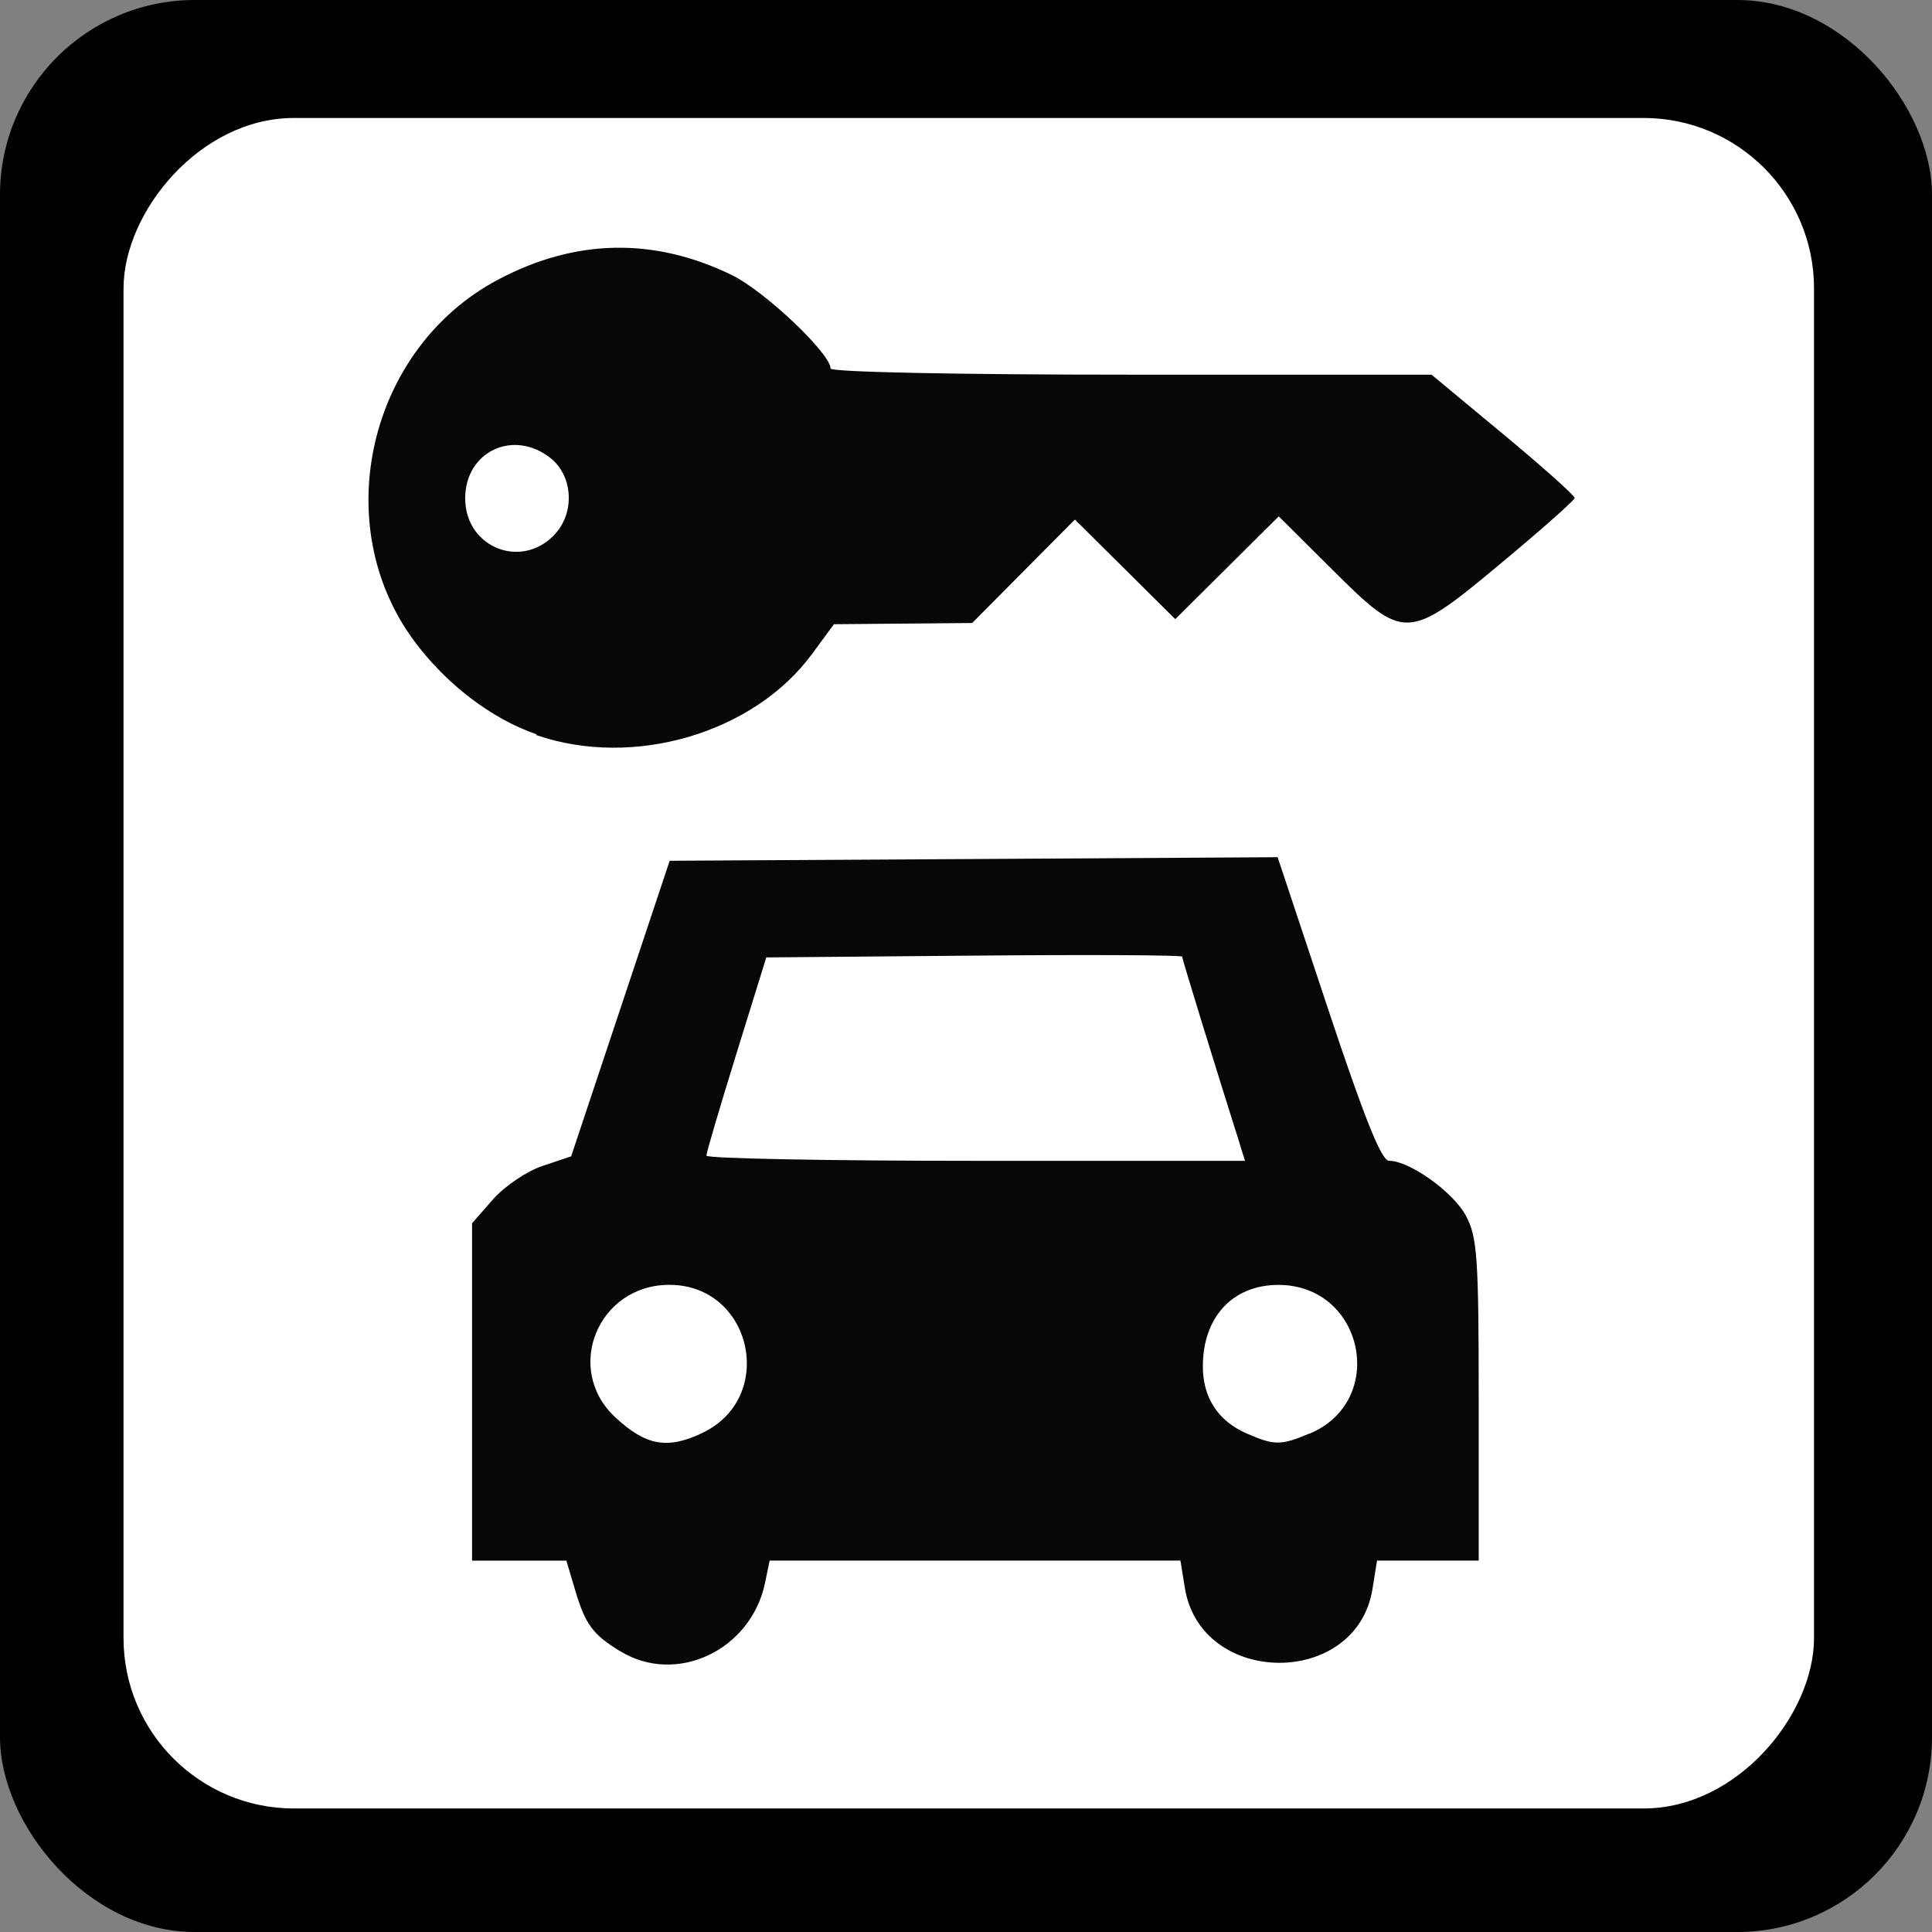 <?xml version="1.0" encoding="UTF-8" standalone="no"?>
<!-- Created with Inkscape (http://www.inkscape.org/) -->

<svg
   xmlns:dc="http://purl.org/dc/elements/1.1/"
   xmlns:cc="http://creativecommons.org/ns#"
   xmlns:rdf="http://www.w3.org/1999/02/22-rdf-syntax-ns#"
   xmlns:svg="http://www.w3.org/2000/svg"
   xmlns="http://www.w3.org/2000/svg"
   xmlns:sodipodi="http://sodipodi.sourceforge.net/DTD/sodipodi-0.dtd"
   xmlns:inkscape="http://www.inkscape.org/namespaces/inkscape"
   width="32"
   height="32"
   viewBox="0 0 32 32"
   id="svg4146"
   version="1.1"
   inkscape:version="0.91 r13725"
   sodipodi:docname="car_rental_frame.svg">
  <rect x="0" y="0" width="32" height="32" fill="#808080" stroke="none"/>
  <defs
     id="defs4148" />
  <sodipodi:namedview
     id="base"
     pagecolor="#ffffff"
     bordercolor="#666666"
     borderopacity="1.0"
     inkscape:pageopacity="0.0"
     inkscape:pageshadow="2"
     inkscape:zoom="15.839192"
     inkscape:cx="11.646686"
     inkscape:cy="16.982233"
     inkscape:document-units="px"
     inkscape:current-layer="layer1"
     showgrid="false"
     units="px"
     inkscape:window-width="1920"
     inkscape:window-height="1138"
     inkscape:window-x="-8"
     inkscape:window-y="-8"
     inkscape:window-maximized="1" />
  <g
     inkscape:label="Ebene 1"
     inkscape:groupmode="layer"
     id="layer1"
     transform="translate(0,-1020.362)">
    <rect
       style="opacity:1;fill:#000000;fill-opacity:1;stroke:none;stroke-width:2.095;stroke-linecap:butt;stroke-linejoin:round;stroke-miterlimit:4;stroke-dasharray:none;stroke-dashoffset:0;stroke-opacity:1"
       id="rect4154"
       width="32"
       height="32"
       x="0"
       y="1020.362"
       ry="3.226" />
    <rect
       style="opacity:1;fill:#ffffff;fill-opacity:1;stroke:none;stroke-width:2.095;stroke-linecap:butt;stroke-linejoin:round;stroke-miterlimit:4;stroke-dasharray:none;stroke-dashoffset:0;stroke-opacity:1"
       id="rect4154-7"
       width="28"
       height="28"
       x="-30.046"
       y="1022.316"
       ry="2.823"
       transform="scale(-1,1)" />
    <path
       style="opacity:0.97;fill:#000000;fill-opacity:1;stroke:none;stroke-width:3.5;stroke-linecap:round;stroke-linejoin:round;stroke-miterlimit:4;stroke-dasharray:none;stroke-opacity:1"
       d="m 10.274,1047.713 c -0.458,-0.28 -0.578,-0.443 -0.749,-1.017 l -0.144,-0.485 -0.781,0 -0.781,0 0,-2.794 0,-2.794 0.347,-0.396 c 0.191,-0.218 0.56,-0.467 0.821,-0.554 l 0.473,-0.158 0.816,-2.448 0.816,-2.448 5.035,-0.029 5.035,-0.03 0.835,2.513 c 0.597,1.797 0.884,2.514 1.008,2.515 0.344,0 1.067,0.52 1.275,0.91 0.189,0.355 0.212,0.687 0.212,3.055 l 0,2.657 -0.842,0 -0.842,0 -0.075,0.469 c -0.263,1.645 -2.846,1.627 -3.109,-0.021 l -0.072,-0.448 -3.402,0 -3.402,0 -0.077,0.371 c -0.233,1.115 -1.468,1.699 -2.396,1.131 z m 1.358,-3.617 c 1.239,-0.588 0.824,-2.453 -0.545,-2.453 -1.183,0 -1.754,1.395 -0.897,2.193 0.507,0.472 0.862,0.536 1.442,0.261 z m 10.056,0.013 c 1.303,-0.544 0.902,-2.465 -0.514,-2.465 -0.757,0 -1.251,0.533 -1.251,1.35 0,0.519 0.253,0.905 0.728,1.112 0.456,0.199 0.566,0.199 1.036,0 z m -1.146,-4.777 c -0.381,-1.2 -0.962,-3.086 -0.962,-3.125 0,-0.026 -1.55,-0.034 -3.444,-0.017 l -3.444,0.03 -0.496,1.599 c -0.273,0.879 -0.496,1.637 -0.496,1.684 0,0.047 2.008,0.086 4.461,0.086 l 4.461,0 -0.082,-0.257 z"
       id="path7482"
       inkscape:connector-curvature="0" />
    <path
       style="opacity:0.97;fill:#000000;fill-opacity:1;stroke:none;stroke-width:3.5;stroke-linecap:round;stroke-linejoin:round;stroke-miterlimit:4;stroke-dasharray:none;stroke-opacity:1"
       d="m 8.885,1032.524 c -0.746,-0.258 -1.495,-0.83 -2.026,-1.547 -1.43,-1.931 -0.756,-4.842 1.386,-5.981 1.281,-0.681 2.586,-0.707 3.879,-0.077 0.54,0.263 1.633,1.298 1.633,1.547 0,0.059 2.138,0.102 4.977,0.102 l 4.977,0 1.189,0.987 c 0.654,0.543 1.186,1.018 1.182,1.056 -0.004,0.038 -0.547,0.519 -1.207,1.069 -1.565,1.304 -1.612,1.306 -2.808,0.117 l -0.887,-0.882 -0.857,0.851 -0.857,0.851 -0.831,-0.825 -0.831,-0.825 -0.851,0.857 -0.851,0.857 -1.145,0.01 -1.145,0.01 -0.362,0.493 c -0.965,1.312 -2.958,1.899 -4.567,1.343 z m 0.333,-3.346 c 0.307,-0.363 0.259,-0.947 -0.101,-1.23 -0.615,-0.484 -1.412,-0.107 -1.412,0.668 0,0.836 0.975,1.198 1.513,0.563 z"
       id="path7484"
       inkscape:connector-curvature="0" />
  </g>
</svg>
